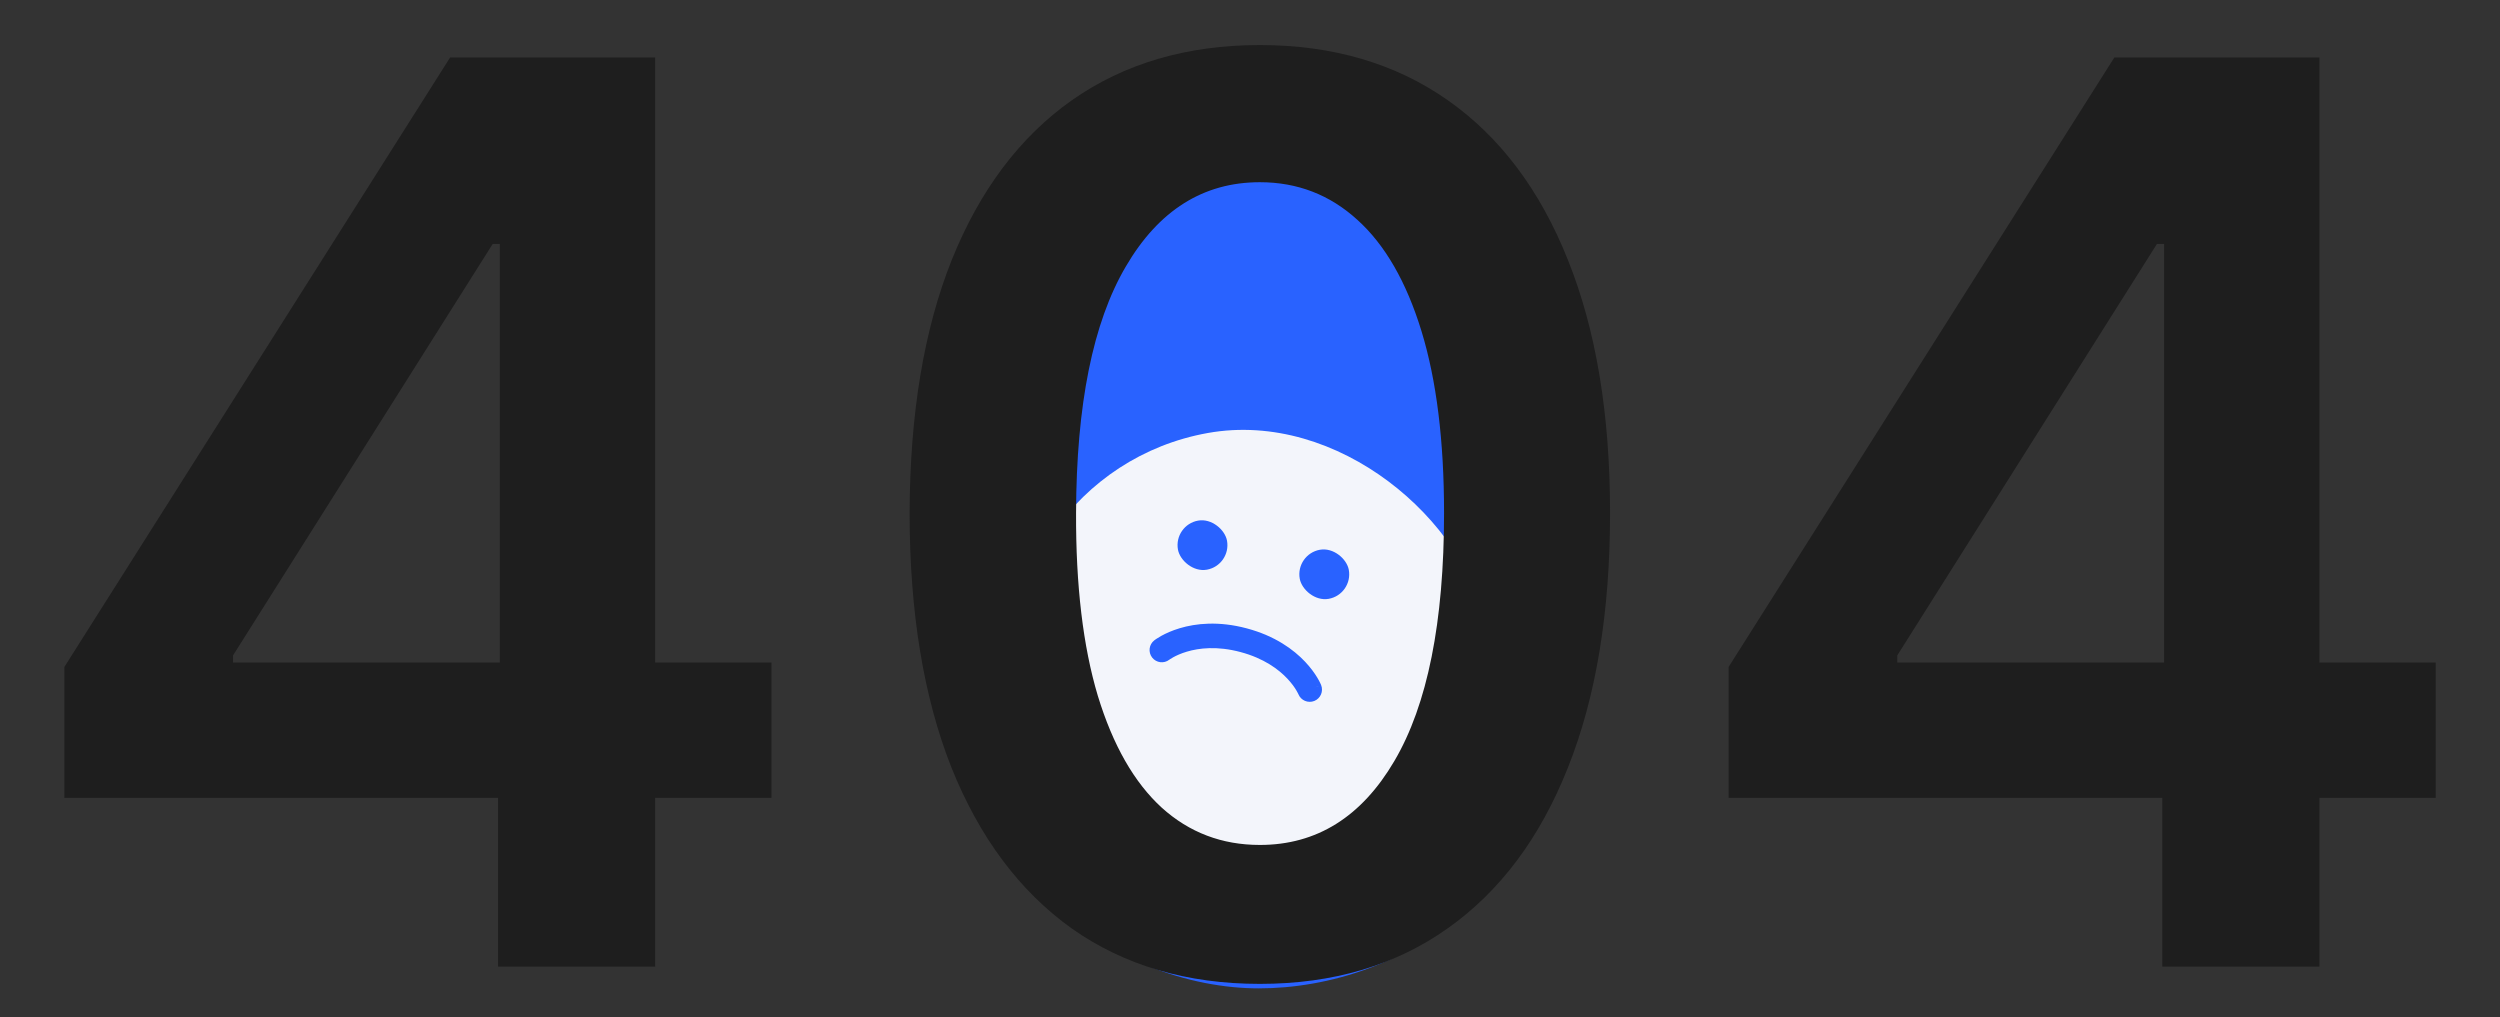 <svg width="344" height="140" viewBox="0 0 344 140" fill="none" xmlns="http://www.w3.org/2000/svg">
<rect x="0" y="0" width="344" height="140" fill="#333333" stroke="none"/>
<path d="M8.857 109.79V91.771L61.935 7.909H76.96V33.562H67.798L32.067 90.183V91.16H106.156V109.79H8.857ZM68.531 133V104.293L68.776 96.23V7.909H90.153V133H68.531Z" fill="#1E1E1E"/>
<path d="M237.857 109.79V91.771L290.935 7.909H305.96V33.562H296.798L261.067 90.183V91.16H335.156V109.79H237.857ZM297.531 133V104.293L297.776 96.23V7.909H319.153V133H297.531Z" fill="#1E1E1E"/>
<path d="M219.874 68C222.207 123.2 191.68 136 173.209 136C154.738 136 124.502 121.2 126.058 68C127.613 14.8 156.196 7 173.209 7C190.221 7 217.54 12.8 219.874 68Z" fill="#2962FF"/>
<mask id="mask0_6819_13213" style="mask-type:alpha" maskUnits="userSpaceOnUse" x="126" y="7" width="94" height="129">
<path d="M219.874 68C222.207 123.2 191.68 136 173.209 136C154.738 136 124.502 121.2 126.058 68C127.613 14.8 156.196 7 173.209 7C190.221 7 217.54 12.8 219.874 68Z" fill="#2962FF"/>
</mask>
<g mask="url(#mask0_6819_13213)">
<rect x="133.768" y="65.396" width="65.872" height="65.872" rx="32.936" transform="rotate(-10.168 133.768 65.396)" fill="#F3F5FB"/>
<rect x="178.238" y="76.252" width="6.862" height="6.862" rx="3.431" transform="rotate(-10.168 178.238 76.252)" fill="#2962FF"/>
<rect x="161.479" y="72.241" width="6.862" height="6.862" rx="3.431" transform="rotate(-10.168 161.479 72.241)" fill="#2962FF"/>
<path fill-rule="evenodd" clip-rule="evenodd" d="M178.662 95.528C179.013 96.384 179.99 96.797 180.85 96.451C181.714 96.104 182.132 95.122 181.785 94.258L180.221 94.887C181.785 94.258 181.785 94.258 181.784 94.257L181.784 94.255L181.782 94.251L181.778 94.241L181.768 94.217C181.76 94.198 181.75 94.175 181.737 94.147C181.713 94.091 181.679 94.018 181.635 93.929C181.547 93.751 181.42 93.509 181.245 93.221C180.895 92.643 180.356 91.874 179.573 91.046C177.996 89.381 175.458 87.506 171.567 86.466C167.677 85.425 164.541 85.783 162.344 86.439C161.252 86.765 160.401 87.163 159.81 87.488C159.515 87.651 159.283 87.797 159.118 87.907C159.036 87.962 158.97 88.009 158.921 88.045C158.896 88.063 158.876 88.078 158.86 88.09L158.839 88.106L158.83 88.113L158.827 88.115L158.825 88.117C158.825 88.117 158.824 88.118 159.826 89.393L158.824 88.118C158.092 88.693 157.965 89.753 158.54 90.485C159.112 91.213 160.165 91.343 160.896 90.777C160.898 90.776 160.901 90.773 160.906 90.77C160.921 90.759 160.951 90.737 160.996 90.707C161.085 90.647 161.233 90.553 161.437 90.441C161.846 90.216 162.476 89.918 163.309 89.669C164.965 89.175 167.463 88.858 170.696 89.723C173.93 90.587 175.936 92.109 177.124 93.364C177.722 93.996 178.119 94.568 178.361 94.967C178.481 95.166 178.563 95.321 178.61 95.418C178.634 95.466 178.649 95.5 178.657 95.517C178.659 95.522 178.661 95.526 178.662 95.528C178.662 95.528 178.662 95.528 178.662 95.528Z" fill="#2962FF"/>
</g>
<path d="M173.354 135.382C163.296 135.382 154.663 132.837 147.456 127.747C140.289 122.616 134.772 115.226 130.903 105.575C127.076 95.884 125.162 84.218 125.162 70.577C125.203 56.936 127.137 45.331 130.964 35.761C134.833 26.151 140.35 18.822 147.517 13.773C154.724 8.723 163.337 6.199 173.354 6.199C183.371 6.199 191.983 8.723 199.19 13.773C206.398 18.822 211.915 26.151 215.743 35.761C219.611 45.371 221.545 56.976 221.545 70.577C221.545 84.258 219.611 95.945 215.743 105.636C211.915 115.287 206.398 122.657 199.19 127.747C192.024 132.837 183.411 135.382 173.354 135.382ZM173.354 116.264C181.172 116.264 187.341 112.416 191.861 104.72C196.421 96.983 198.702 85.602 198.702 70.577C198.702 60.641 197.663 52.294 195.587 45.534C193.51 38.775 190.578 33.685 186.791 30.264C183.004 26.803 178.525 25.072 173.354 25.072C165.576 25.072 159.428 28.941 154.908 36.678C150.388 44.374 148.107 55.673 148.067 70.577C148.026 80.553 149.024 88.941 151.06 95.742C153.136 102.542 156.068 107.672 159.855 111.134C163.642 114.554 168.142 116.264 173.354 116.264Z" fill="#1E1E1E"/>
</svg>
